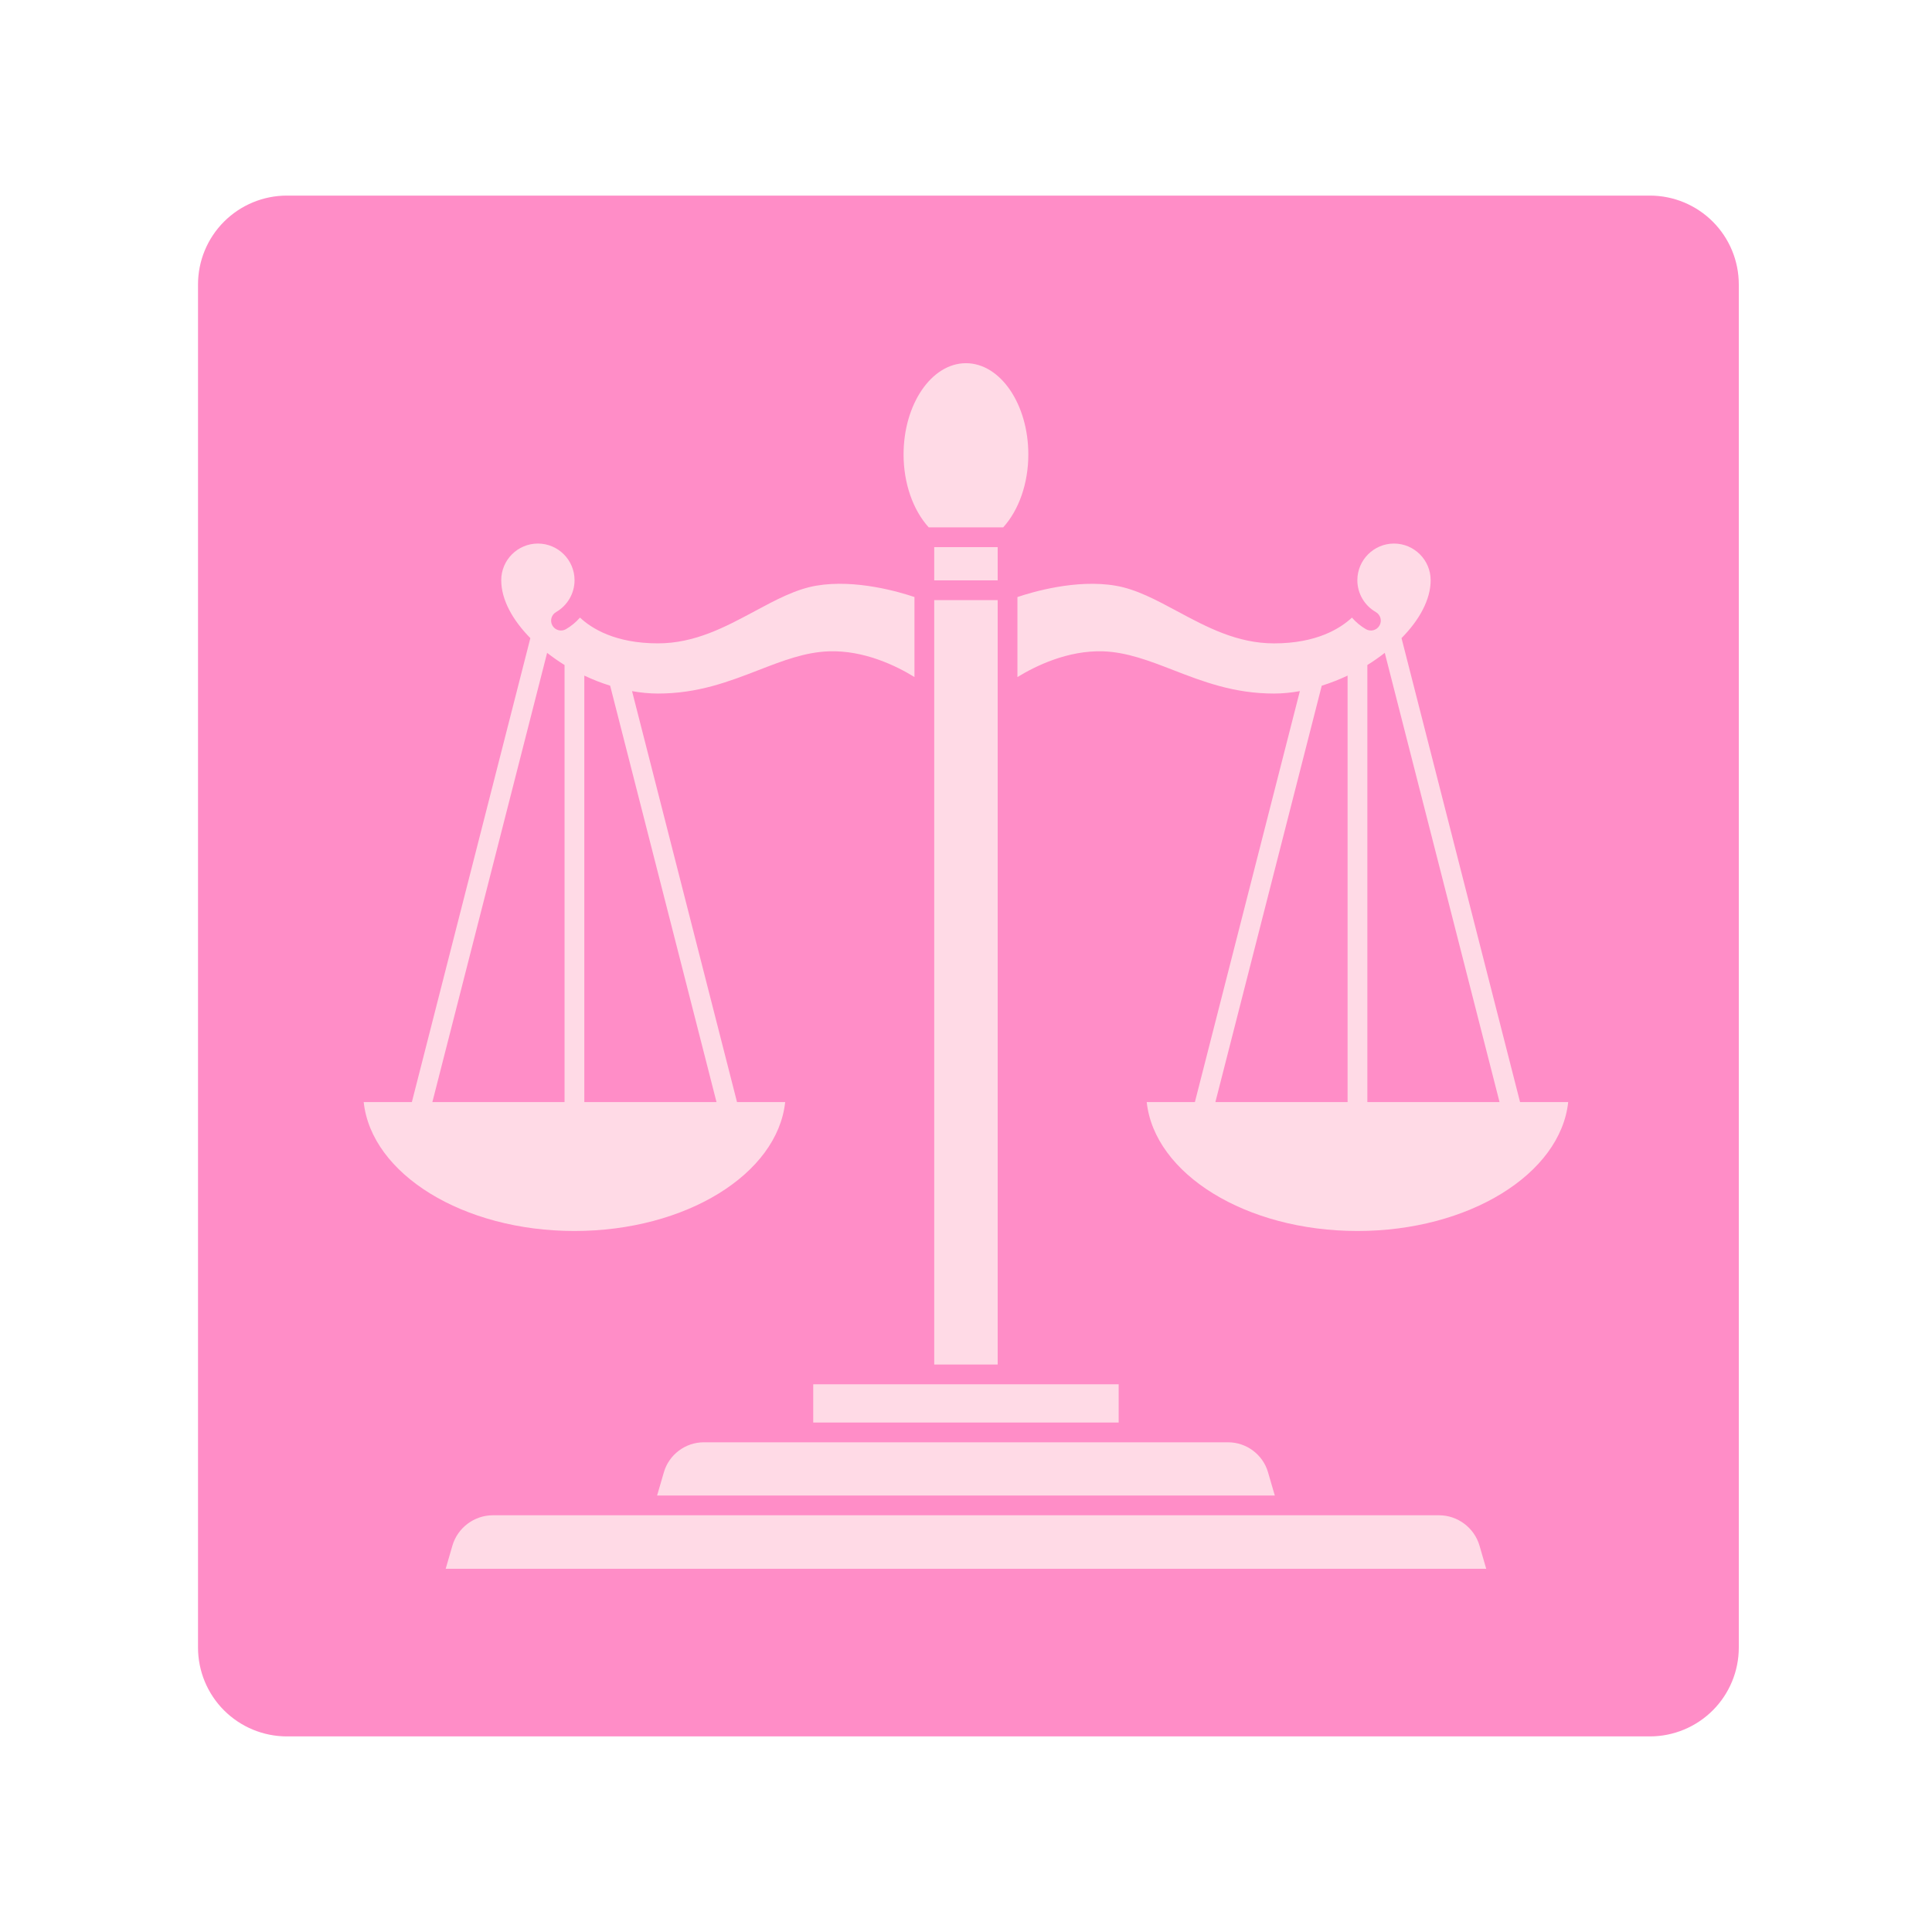 <svg xmlns="http://www.w3.org/2000/svg" xmlns:xlink="http://www.w3.org/1999/xlink" width="500" zoomAndPan="magnify" viewBox="0 0 375 375" height="500" preserveAspectRatio="xMidYMid meet" version="1.0"><defs><clipPath id="abde132a63"><path d="M 38.434 37.965 L 337.5 37.965 L 337.5 337.035 L 38.434 337.035 Z M 38.434 37.965 " clip-rule="nonzero"/></clipPath><clipPath id="93d0d46851"><path d="M 55.684 37.965 L 320.25 37.965 C 324.824 37.965 329.211 39.785 332.449 43.02 C 335.684 46.254 337.5 50.641 337.5 55.215 L 337.5 319.785 C 337.5 324.359 335.684 328.746 332.449 331.98 C 329.211 335.215 324.824 337.035 320.25 337.035 L 55.684 337.035 C 51.109 337.035 46.723 335.215 43.484 331.98 C 40.25 328.746 38.434 324.359 38.434 319.785 L 38.434 55.215 C 38.434 50.641 40.25 46.254 43.484 43.02 C 46.723 39.785 51.109 37.965 55.684 37.965 Z M 55.684 37.965 " clip-rule="nonzero"/></clipPath><clipPath id="4a59b03cc2"><path d="M 86 294 L 289 294 L 289 304.496 L 86 304.496 Z M 86 294 " clip-rule="nonzero"/></clipPath><clipPath id="26a63d2a02"><path d="M 175 70.496 L 200 70.496 L 200 103 L 175 103 Z M 175 70.496 " clip-rule="nonzero"/></clipPath><clipPath id="8f549906f4"><path d="M 70.496 105 L 178 105 L 178 239 L 70.496 239 Z M 70.496 105 " clip-rule="nonzero"/></clipPath><clipPath id="4bf901a379"><path d="M 197 105 L 304.496 105 L 304.496 239 L 197 239 Z M 197 105 " clip-rule="nonzero"/></clipPath></defs><g clip-path="url(#abde132a63)"><g clip-path="url(#93d0d46851)"><path fill="#ff8dc7" d="M 38.434 37.965 L 337.5 37.965 L 337.5 337.035 L 38.434 337.035 Z M 38.434 37.965 " fill-opacity="1" fill-rule="nonzero"/></g></g><g clip-path="url(#4a59b03cc2)"><path fill="#ffdae6" d="M 279.316 294.113 L 95.668 294.113 C 92.051 294.113 88.82 296.539 87.809 300.012 L 86.508 304.496 L 288.473 304.496 L 287.172 300.012 C 286.16 296.539 282.93 294.113 279.316 294.113 Z M 279.316 294.113 " fill-opacity="1" fill-rule="nonzero"/></g><path fill="#ffdae6" d="M 181.332 106.199 L 193.648 106.199 L 193.648 112.648 L 181.332 112.648 Z M 181.332 106.199 " fill-opacity="1" fill-rule="nonzero"/><g clip-path="url(#26a63d2a02)"><path fill="#ffdae6" d="M 194.715 102.363 C 197.773 99 199.598 93.793 199.598 88.223 C 199.598 78.449 194.168 70.496 187.488 70.496 C 180.812 70.496 175.383 78.449 175.383 88.223 C 175.383 93.793 177.207 98.996 180.266 102.363 Z M 194.715 102.363 " fill-opacity="1" fill-rule="nonzero"/></g><path fill="#ffdae6" d="M 181.332 116.484 L 193.648 116.484 L 193.648 264.852 L 181.332 264.852 Z M 181.332 116.484 " fill-opacity="1" fill-rule="nonzero"/><path fill="#ffdae6" d="M 136.598 279.949 C 133.039 279.949 129.859 282.336 128.863 285.75 L 127.543 290.277 L 247.438 290.277 L 246.117 285.75 C 245.125 282.332 241.941 279.949 238.383 279.949 Z M 136.598 279.949 " fill-opacity="1" fill-rule="nonzero"/><path fill="#ffdae6" d="M 179.414 268.688 L 157.848 268.688 L 157.848 276.113 L 217.133 276.113 L 217.133 268.688 Z M 179.414 268.688 " fill-opacity="1" fill-rule="nonzero"/><g clip-path="url(#8f549906f4)"><path fill="#ffdae6" d="M 152.402 213.914 L 143.055 213.914 L 122.68 134.148 C 124.359 134.445 126.043 134.617 127.695 134.617 C 135.488 134.617 141.484 132.293 147.289 130.047 C 151.902 128.262 156.258 126.574 160.898 126.422 C 167.73 126.195 173.934 129.223 177.496 131.41 L 177.496 115.883 C 174.652 114.918 166.094 112.371 158.438 113.68 C 154.445 114.363 150.578 116.438 146.484 118.637 C 140.77 121.707 134.863 124.875 127.695 124.875 C 119.414 124.875 114.828 121.984 112.574 119.875 C 111.797 120.754 110.887 121.527 109.84 122.129 C 108.922 122.656 107.75 122.336 107.223 121.418 C 106.695 120.5 107.016 119.328 107.934 118.801 C 110.145 117.531 111.52 115.164 111.52 112.621 C 111.52 108.695 108.328 105.504 104.406 105.504 C 100.48 105.504 97.289 108.695 97.289 112.621 C 97.289 116.387 99.484 120.348 102.941 123.859 L 79.941 213.914 L 70.594 213.914 C 72.094 227.875 89.867 238.934 111.496 238.934 C 133.129 238.934 150.902 227.875 152.402 213.914 Z M 139.074 213.914 L 113.414 213.914 L 113.414 131.133 C 115.039 131.902 116.715 132.559 118.43 133.094 Z M 109.578 129.078 L 109.578 213.914 L 83.922 213.914 L 106.195 126.719 C 107.266 127.547 108.387 128.344 109.578 129.078 Z M 109.578 129.078 " fill-opacity="1" fill-rule="nonzero"/></g><g clip-path="url(#4bf901a379)"><path fill="#ffdae6" d="M 295.043 213.914 L 272.035 123.859 C 275.496 120.352 277.688 116.391 277.688 112.621 C 277.688 108.699 274.496 105.504 270.574 105.504 C 266.652 105.504 263.461 108.699 263.461 112.621 C 263.461 115.168 264.832 117.535 267.047 118.801 C 267.965 119.328 268.285 120.5 267.758 121.418 C 267.23 122.34 266.059 122.656 265.141 122.133 C 264.094 121.531 263.184 120.758 262.406 119.879 C 260.152 121.984 255.562 124.879 247.285 124.879 C 240.117 124.879 234.211 121.707 228.496 118.641 C 224.402 116.441 220.535 114.363 216.543 113.684 C 208.887 112.371 200.332 114.922 197.484 115.887 L 197.484 131.418 C 201.047 129.234 207.25 126.215 214.082 126.422 C 218.723 126.574 223.078 128.262 227.691 130.047 C 233.492 132.293 239.492 134.617 247.285 134.617 C 248.941 134.617 250.621 134.445 252.301 134.148 L 231.926 213.914 L 222.578 213.914 C 224.082 227.875 241.852 238.934 263.484 238.934 C 285.113 238.934 302.883 227.875 304.387 213.914 Z M 268.785 126.719 L 291.059 213.914 L 265.402 213.914 L 265.402 129.078 C 266.594 128.344 267.715 127.547 268.785 126.719 Z M 261.566 131.133 L 261.566 213.914 L 235.906 213.914 L 256.551 133.094 C 258.262 132.559 259.941 131.902 261.566 131.133 Z M 261.566 131.133 " fill-opacity="1" fill-rule="nonzero"/></g></svg>